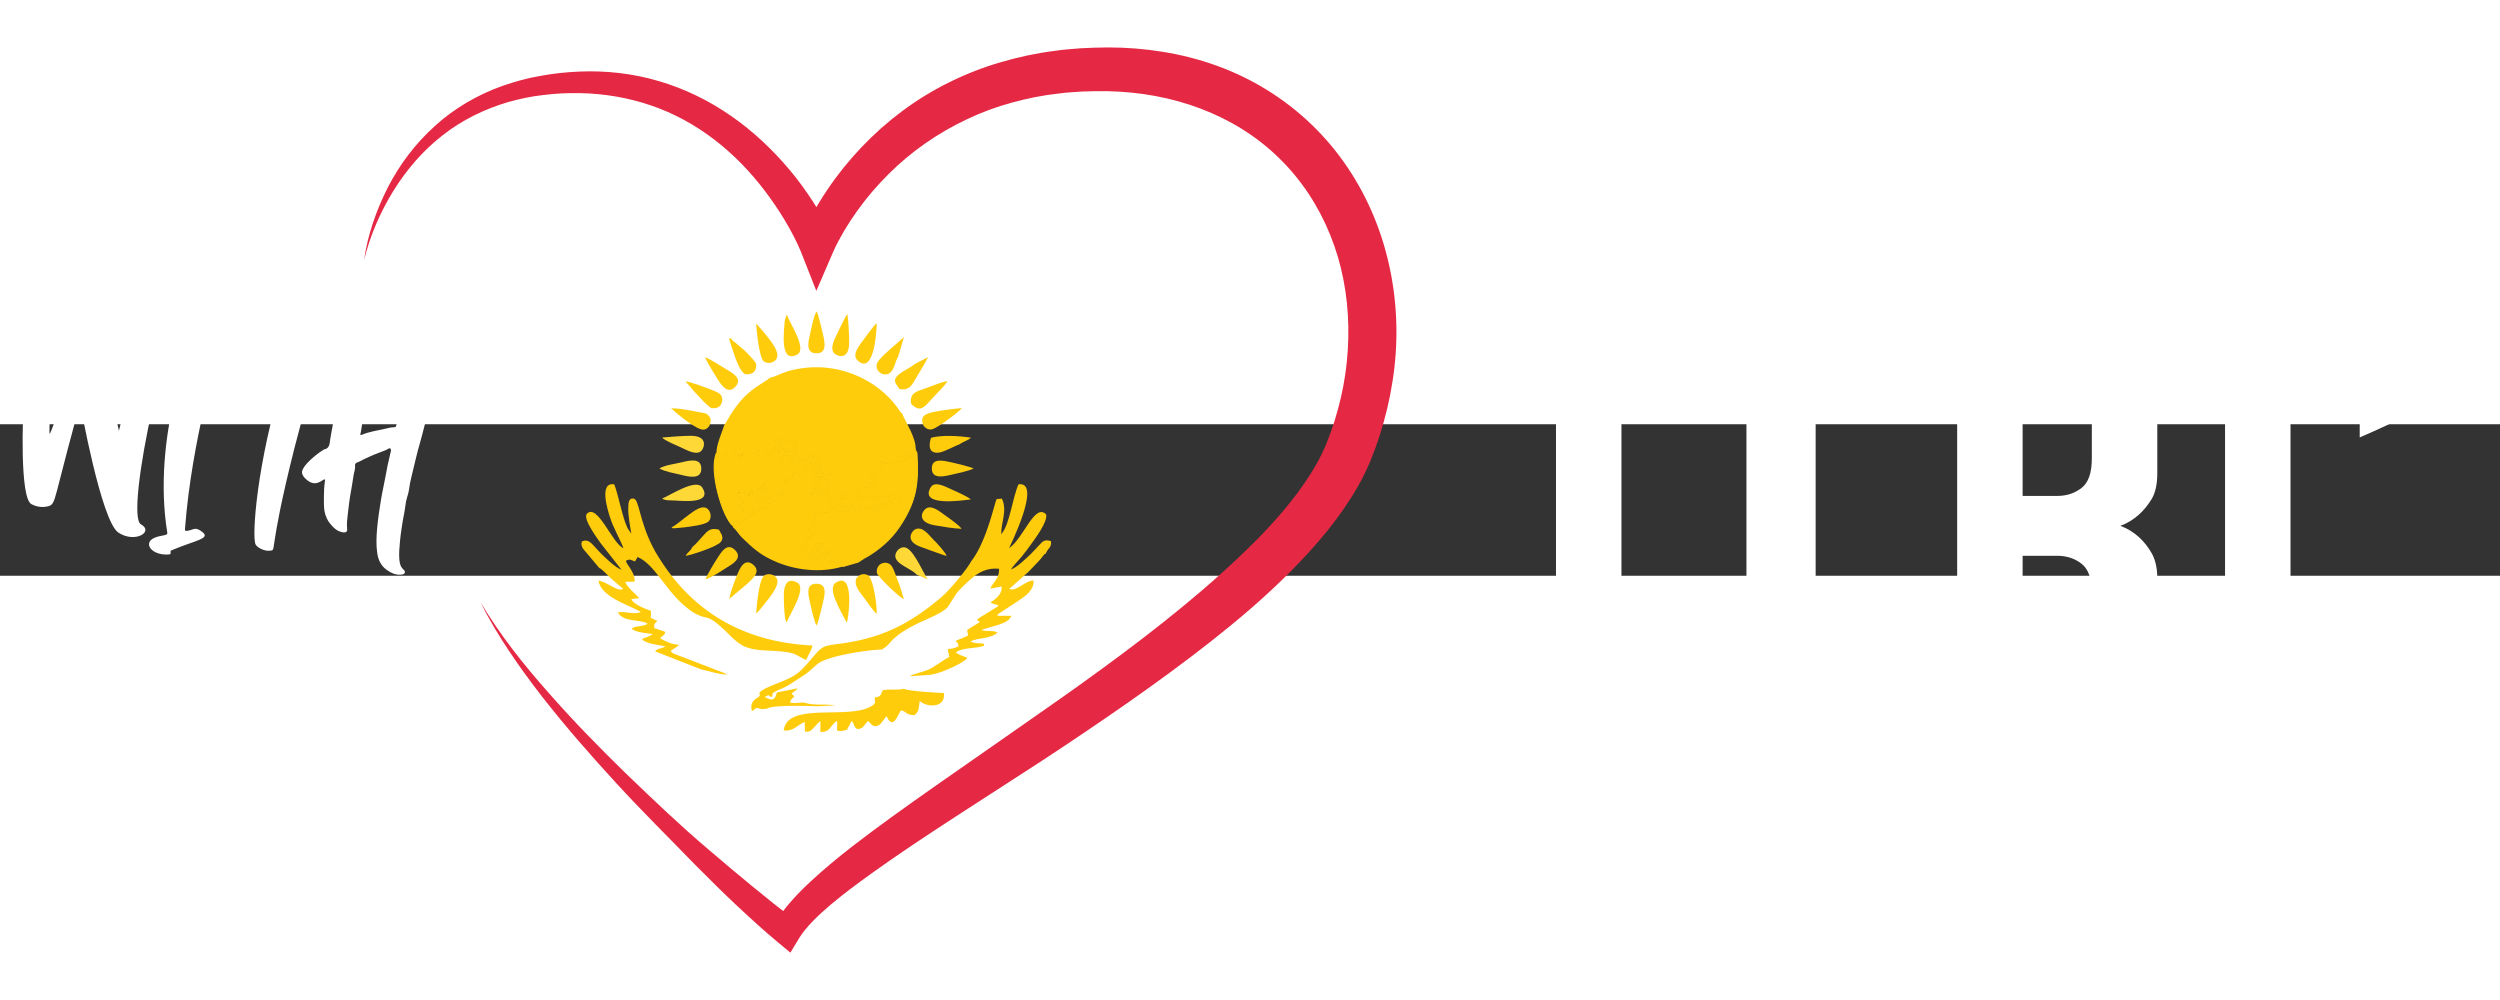 <?xml version="1.0" encoding="UTF-8"?>
<!DOCTYPE svg PUBLIC "-//W3C//DTD SVG 1.1//EN" "http://www.w3.org/Graphics/SVG/1.1/DTD/svg11.dtd">
<!-- Creator: CorelDRAW 2018 (64-Bit) -->
<svg xmlns="http://www.w3.org/2000/svg" xml:space="preserve" width="2000px" height="800px" version="1.1" style="shape-rendering:geometricPrecision; text-rendering:geometricPrecision; image-rendering:optimizeQuality; fill-rule:evenodd; clip-rule:evenodd"
viewBox="21000 20000 16500 1000"
 xmlns:xlink="http://www.w3.org/1999/xlink">
 <rect x="21000" y="20000" width="16500" height="1000" fill="#333333" stroke="none"/>
 <defs>
  <style type="text/css">
   <![CDATA[
    .str0 {stroke:#FECC0B;stroke-width:7.62;stroke-miterlimit:22.926}
    .fil4 {fill:#FDD837}
    .fil3 {fill:#FECC0B}
    .fil1 {fill:#FFF;fill-rule:nonzero}
    .fil0 {fill:#E52944;fill-rule:nonzero}
    .fil2 {fill:#FFF;fill-rule:nonzero}
   ]]>
  </style>
 </defs>
 <g id="Слой_x0020_1">
  <path class="fil0" d="M23402.85 18917.01c23.43,-166.4 79.91,-327.9 156.49,-479.39 77.44,-151.23 182.21,-290.33 310.73,-405.94 127.78,-116.59 281.23,-205.98 445.38,-264.51 82.27,-28.4 166.58,-52.25 252.41,-66.39 85.59,-16.3 171.81,-24.84 259.08,-28.47 174.24,-7.13 351.72,12.59 521.41,63.07 170,49.5 331.43,128.8 476.74,229.84 145.67,100.93 275.21,223.24 388.24,358.28 56.72,67.45 108.26,138.99 156.06,213.11 23.89,37.08 46.68,74.93 68.34,113.7 10.83,19.41 21.38,39.06 31.61,59.09 10.51,20.71 19.65,38.92 30.55,63.93l-214.81 1.87c13.44,-34.26 25.33,-59.38 38.88,-87.84 13.47,-27.31 27.37,-54.23 42.01,-80.61 29.07,-52.85 60.43,-104.07 94.09,-153.71 66.67,-99.8 142.49,-193.25 225.14,-280.56 165.45,-174.28 361.77,-321.98 579.05,-428.84 108.37,-53.83 221.44,-98.35 337.36,-131.97 115.71,-34.01 233.82,-60.22 352.89,-75.04 59.4,-9.56 119.13,-12.63 178.82,-18.13 59.76,-2.65 119.13,-5.47 179.25,-5.47 120.19,0.07 241.08,9.24 361.17,28.86 239.82,38.55 477.2,120.5 687.81,251.6 210.93,129.89 394.62,305.96 532.55,511.95 278.7,412.57 373.42,929.53 296.94,1409.27 -18.21,120.37 -46.64,238.84 -83.51,354.26 -18.27,57.93 -39.37,114.23 -62.01,170.93 -24.73,59.09 -52.36,116.06 -83.15,170.1 -123.69,216.08 -281.1,396.63 -445.92,563.21 -165.31,166.44 -342.08,316.52 -522.92,458.86 -180.9,142.35 -366.04,277.11 -553.01,407.99 -187.08,130.7 -375.85,257.7 -565.61,382.26l-570.23 368.88c-189.02,123.15 -377.09,247.01 -557.95,377.18 -90.24,65.08 -179.53,131.02 -262.51,201.24 -41.62,34.91 -81.49,71.03 -117.82,108.3 -36.16,37.13 -69.22,76.16 -92.01,113.83l-57.89 95.78 -79.94 -66.42c-100.15,-83.22 -190.43,-166.76 -282.47,-252.56 -91.16,-85.62 -179.49,-173.96 -267.44,-262.36 -173.6,-179.08 -351.22,-353.55 -519.43,-537.53 -168.52,-183.52 -333.02,-370.92 -486.59,-567.26 -76.44,-98.39 -150.49,-198.69 -219.32,-302.55 -69.04,-103.57 -133.91,-210.18 -188.45,-321.84 127.14,213.51 281.69,407.89 445.7,592.95 162.91,186.17 336.2,363.08 513.22,535.81 178.51,171.3 357.05,342.75 546.13,502.57 93.63,80.73 188.74,159.7 283.71,238.22 94.58,77.79 192.05,156.77 287.51,226.41l-137.86 29.32c32.88,-61.07 72.1,-110.17 112.43,-156.21 40.5,-45.82 82.76,-87.84 125.9,-127.84 86.29,-80.12 175.4,-153.82 266.07,-224.73 181.79,-140.76 367.52,-272.55 553.3,-403.12l556.93 -388.62c185.27,-128.94 369.95,-257.81 551.03,-390.49 361.88,-264.72 714.06,-543.13 1022.07,-853.19 152.19,-155.43 292.42,-321.73 392.4,-500.06 24.97,-44.45 46.28,-89.75 65.01,-135.12 18.95,-48.54 37.36,-98.35 52.71,-148.52 31.29,-100.33 55.14,-202.84 70.03,-306.42 29.77,-206.97 27.09,-417.97 -12.25,-621.28 -39.37,-203.2 -117.4,-397.86 -230.68,-568.53 -112.89,-170.96 -262.43,-316.27 -436.14,-424.99 -173.88,-108.59 -370.62,-181.97 -576.58,-219.85 -103.01,-19.02 -208.31,-29.32 -314.43,-31.51 -53.02,-1.09 -106.82,0.67 -160.09,1.87 -53.06,4.17 -106.61,5.65 -159.14,13.3 -105.83,11.08 -209.83,32.46 -311.64,60.33 -102.02,27.44 -201.12,64.48 -296.23,109.68 -190.36,89.85 -366.43,211.24 -516.82,361.24 -75.17,74.82 -145.02,155.65 -206.69,242.32 -31.18,43.11 -60.32,87.67 -87.21,133.18 -13.47,22.72 -26.24,45.75 -38.48,68.82 -11.61,22.23 -24.28,48.16 -32.14,66.29l-112.86 260.84 -101.95 -258.97c-5.36,-13.62 -14.14,-33.27 -22.12,-50.16 -8.25,-17.54 -16.97,-35.11 -25.96,-52.6 -18.06,-34.96 -37.4,-69.57 -57.79,-103.61 -40.57,-68.23 -85.83,-133.81 -133.77,-197.17 -96.38,-126.33 -207.72,-241.34 -333.48,-337.19 -125.59,-95.92 -265.5,-172.82 -415.33,-223.91 -149.68,-51.22 -308.32,-78.38 -469.01,-81.42 -80.19,-1.34 -161.58,2.01 -241.41,12.49 -80.26,8.36 -158.96,25.86 -236.43,47.49 -154.02,45.79 -301.2,117.72 -429.05,218.29 -128.55,99.52 -237.35,225.61 -324.45,366.05 -86.89,140.61 -154.55,295.17 -194.17,458.04z"/>
  <path class="fil1" d="M22462.01 18623.41c-42.22,-49.25 -135.91,-75.55 -198.87,-20.74 -148.51,129.62 -476.26,1424.72 -478.12,1440.27 -1.85,-3.7 -48.51,-214.06 -63.32,-282.57 -10.74,-50.37 -22.97,-155.55 -62.59,-209.99 -30,-40.36 -63.7,-40.73 -111.1,-24.44 -24.08,8.52 -65.19,112.96 -93.7,194.8 -69.63,200.36 -115.18,326.64 -126.66,344.05 -5.18,-8.15 4.44,-272.94 39.26,-451.45 22.59,-115.92 77.4,-198.13 38.51,-217.39 -62.59,-31.48 -156.28,38.89 -178.5,77.4 -56.29,96.29 -65.55,303.31 -67.41,326.64 -11.48,152.96 -28.88,686.25 47.41,726.99 34.81,18.52 71.48,24.07 109.99,14.44 27.78,-6.66 37.04,-17.03 59.63,-104.43 7.03,-28.15 130.36,-510.34 153.32,-570.7 1.48,9.25 138.51,775.12 251.83,849.19 109.62,71.85 237.02,-6.29 148.14,-55.18 -107.4,-58.51 169.62,-1401.38 455.89,-1911.71 62.22,-110.36 97.77,-99.99 76.29,-125.18l0 0zm63.34 685.88c-105.92,-13.7 -76.67,12.96 -174.44,-19.26 -17.03,-5.92 -27.77,-1.48 -36.29,13.33 -14.44,25.19 -185.91,25.56 -139.99,98.89 14.81,23.7 37.04,39.99 61.11,52.58 37.77,19.63 -235.91,615.14 -131.47,1262.51 2.96,19.99 -42.22,12.59 -87.41,33.33 -74.06,34.07 -17.03,116.65 96.29,108.88 26.3,-1.85 1.86,-20 18.89,-27.41 158.51,-67.4 262.2,-76.29 201.84,-122.21 -16.67,-12.22 -34.81,-24.81 -56.66,-17.78 -61.85,21.11 -57.41,10.74 -55.93,-8.15 46.67,-598.1 216.28,-1107.69 222.21,-1248.79 0.37,-11.11 7.78,-17.04 18.15,-19.63 48.88,-11.85 94.06,-28.15 124.8,-14.82 8.15,3.71 17.78,1.12 23.33,-7.03 18.15,-25.56 -34.07,-77.77 -84.43,-84.44l0 0zm161.83 1484.71c12.59,22.59 61.48,44.44 90.74,40.73 54.07,-6.66 -15.56,41.85 164.43,-673.65 36.66,-146.66 180.36,-667.36 193.32,-671.8 177.39,-62.59 309.24,-116.29 502.92,-100 21.86,1.86 29.63,18.52 40.37,31.48 21.11,24.82 57.41,18.89 40,-19.25 -92.96,-205.55 -529.96,-97.41 -594.4,-77.41 -30,9.26 -67.03,-52.21 -111.1,14.82 -33.34,50.73 -420.71,146.65 -582.93,376.27 -28.88,41.1 6.67,78.14 54.45,100.73 23.7,11.11 34.07,8.89 53.32,-8.89 91.85,-84.07 331.83,-206.65 353.31,-212.21 21.48,-5.18 2.59,17.04 -20.74,91.85 -175.17,563.29 -210.72,1058.07 -183.69,1107.33l0 0zm708.47 -825.13c6.66,-30.37 17.4,-59.62 24.07,-89.99 6.67,-29.63 15.55,-58.89 23.7,-88.14 7.41,-25.19 5.56,-52.59 13.33,-77.41 10.74,-34.81 10,-69.99 8.89,-105.17 -0.37,-19.63 -5.18,-38.15 -16.66,-54.07 -23.7,-32.22 -54.07,-56.3 -91.48,-70.37 -42.59,-16.29 -60.73,-8.15 -72.58,36.3 -11.86,43.7 -20.37,87.77 -32.59,131.47 -9.63,35.92 -11.86,74.07 -18.15,111.1 -7.78,45.92 -8.52,92.59 -18.52,138.14 -9.26,42.22 -15.92,85.55 -23.7,128.14 -4.44,24.81 -9.63,49.25 -12.96,73.7 -4.08,27.77 -3.71,57.4 -40.37,63.69 -1.48,0.37 -2.96,1.86 -4.07,2.6 -39.63,24.81 -75.18,54.07 -107.03,87.77 -11.85,12.59 -22.22,26.66 -30,42.59 -9.26,19.26 -2.96,39.25 18.52,59.99 37.77,36.3 70.36,39.63 111.84,11.48 4.81,-3.33 9.63,-7.4 17.78,-6.29 -2.23,21.48 -5.93,42.96 -6.67,64.81 -1.48,32.59 -1.48,65.55 -1.11,98.14 0.37,32.22 4.44,63.7 18.89,93.7 11.11,23.7 27.03,42.59 44.81,60.36 17.77,17.41 39.25,29.63 64.81,32.59 17.03,1.85 26.66,-5.92 24.81,-22.22 -3.7,-31.85 0,-62.59 3.7,-94.44 6.3,-55.18 12.6,-110.36 23.34,-165.17 6.29,-31.48 9.63,-63.33 15.18,-94.81 3.33,-21.48 12.59,-41.85 9.63,-64.44 -1.11,-9.63 4.44,-17.4 15.18,-21.11 14.45,-4.81 27.41,-12.96 41.11,-19.62 48.15,-23.34 97.77,-43.71 148.14,-61.85 10,-3.71 21.48,-17.04 29.26,-9.26 7.4,7.04 1.48,22.59 -1.12,34.07 -12.59,49.26 -22.59,99.62 -31.47,149.99 -8.89,50.37 -21.11,99.99 -29.26,150.36 -10.37,65.18 -20.74,130.36 -26.3,195.91 -4.44,51.85 -6.66,104.44 0.74,156.66 6.3,46.29 24.08,85.18 62.22,112.58 30.37,21.85 63.7,37.41 102.59,31.11 19.63,-2.96 24.44,-19.26 9.63,-31.85 -20.74,-18.15 -25.93,-41.11 -28.15,-67.03 -3.33,-40 0.37,-79.63 4.07,-119.25 2.23,-27.04 5.93,-54.07 10,-81.11 5.19,-35.55 10.74,-71.1 18.15,-106.29 7.04,-34.44 8.15,-69.99 18.89,-104.06 4.44,-14.45 9.26,-29.26 11.48,-44.07 4.44,-34.45 11.11,-68.15 19.63,-101.48 18.14,-72.96 34.07,-146.28 55.18,-218.5 15.55,-52.59 27.03,-106.29 42.59,-158.88 10.74,-36.29 20,-73.33 31.11,-109.99 9.63,-32.22 19.62,-64.44 29.99,-96.66 8.15,-26.29 17.41,-52.22 24.82,-79.25 9.63,-35.19 23.7,-68.89 34.44,-103.7 7.04,-22.22 16.66,-43.7 23.7,-66.29 11.48,-35.55 23.33,-71.48 33.7,-107.4 10,-34.44 24.07,-68.14 32.22,-102.96 4.82,-21.1 10.74,-42.96 3.34,-66.29 -14.45,-44.44 -95.18,-79.25 -137.4,-70.73 -12.59,2.59 -23.7,10.74 -28.15,21.11 -11.11,26.29 -25.92,50.73 -36.29,77.03 -13.33,34.44 -26.3,68.88 -39.63,103.32 -7.04,18.89 -16.66,37.04 -20.74,56.3 -7.78,34.44 -20.74,67.03 -28.88,101.1 -9.63,41.48 -22.6,81.85 -33.71,122.95 -15.55,55.56 -29.25,111.85 -42.96,167.77 -15.55,63.7 -31.1,127.03 -43.7,191.47 -1.48,8.89 -2.22,22.59 -14.81,22.59 -22.22,0 -43.33,6.29 -64.44,11.11 -49.63,11.11 -99.99,18.15 -147.4,37.77 -3.7,1.86 -8.14,3.34 -13.33,0.74 8.15,-32.96 10.74,-67.03 18.15,-100.36l0 0z"/>
  <path class="fil2" d="M31528.73 18558.89c65.84,0 111.11,19.55 135.79,58.63 24.69,39.1 37.04,75.1 37.04,108.02l0 4055.13 -308.62 0c-49.37,0 -81.26,-10.29 -95.66,-30.86 -14.4,-20.58 -23.66,-41.15 -27.78,-61.72l0 -4129.2 259.23 0z"/>
  <path class="fil2" d="M34806.06 19207.79c0,-82.29 -22.63,-138.87 -67.89,-169.73 -45.27,-30.86 -98.76,-46.3 -160.48,-46.3l-228.37 0 0 1481.33 228.37 0c61.72,0 115.21,-17.48 160.48,-52.46 45.26,-34.97 67.89,-99.79 67.89,-194.42l0 -1018.42zm0 1907.21c0,-94.64 -22.63,-159.44 -67.89,-194.42 -45.27,-34.98 -98.76,-52.47 -160.48,-52.47l-228.37 0 0 1481.33 228.37 0c61.72,0 115.21,-15.43 160.48,-46.29 45.26,-30.86 67.89,-87.44 67.89,-169.74l0 -1018.41zm188.25 -444.4c45.26,16.46 85.38,41.15 122.42,74.07 31.89,28.8 60.69,64.81 85.38,108.02 23.66,43.2 36.01,97.72 36.01,163.55l0 1234.44c0,148.14 -52.47,273.64 -156.37,376.51 -104.93,102.87 -230.43,154.3 -378.56,154.3l-785.93 0 0 -2098.55 0 -12.34 0 -6.17 0 -6.17 0 -2098.55 785.93 0c74.06,0 144.02,13.38 209.85,40.13 64.81,26.74 121.39,63.78 168.71,111.09 46.3,47.32 84.36,102.88 113.16,166.65 28.8,63.78 43.21,132.7 43.21,206.77l0 1240.61c0,69.95 -12.35,125.5 -36.01,166.65 -24.69,41.15 -53.49,76.12 -85.38,104.93 -37.04,32.92 -77.16,57.6 -122.42,74.06z"/>
  <path class="fil2" d="M37006.16 22278.12c0,144.02 -50.41,267.46 -151.23,370.33 -100.81,102.87 -223.22,158.42 -367.24,166.65l-271.58 0c-148.13,0 -273.63,-52.46 -376.5,-157.39 -102.87,-104.93 -154.31,-231.45 -154.31,-379.59l0 -1598.6 0 -6.17 0 -1598.59c0,-148.14 51.44,-274.67 154.31,-379.6 102.87,-104.93 228.37,-157.39 376.5,-157.39l271.58 0c144.02,8.23 266.43,63.78 367.24,166.65 100.82,102.87 151.23,226.31 151.23,370.34l0 635.73c0,69.95 -12.35,122.41 -37.04,157.39 -24.69,34.97 -51.43,60.69 -80.24,77.15 -20.57,8.23 -63.77,27.78 -129.61,58.64 -65.84,30.86 -127.56,58.63 -185.17,83.33l0 -944.36c0,-61.72 -22.63,-112.12 -67.89,-151.21 -45.26,-39.1 -98.76,-58.64 -160.48,-58.64 -65.83,0 -120.36,19.54 -163.56,58.64 -43.21,39.09 -64.81,89.49 -64.81,151.21l0 1530.71 0 6.17 0 1530.71c0,61.72 21.6,115.21 64.81,160.47 43.2,45.26 97.73,67.9 163.56,67.9 61.72,0 115.22,-22.64 160.48,-67.9 45.26,-45.26 67.89,-98.75 67.89,-160.47l0 -567.84c0,-69.96 12.35,-122.42 37.04,-157.39 24.68,-34.98 51.43,-60.7 80.23,-77.16 20.57,-8.23 64.81,-27.77 132.7,-58.63 67.9,-30.86 128.59,-58.64 182.09,-83.33l0 1012.24z"/>
  <path class="fil2" d="M33798.01 18556.53c-24.68,54.53 -52.46,116.25 -83.32,185.17 -30.87,68.93 -50.41,111.11 -58.64,127.56 -12.35,29.83 -36,56.58 -70.98,81.27 -34.98,25.72 -87.44,38.06 -157.39,38.06l-339.47 0c-32.92,0 -58.63,10.29 -77.15,30.86 -18.52,20.57 -27.78,45.27 -27.78,74.07l0 3684.8 -333.3 0c-49.37,0 -81.26,-11.32 -95.66,-33.95 -14.41,-22.63 -23.67,-42.17 -27.78,-58.63l0 -3697.15 -604.87 0 0 -300.38c0,-38.06 12.34,-68.92 37.03,-93.61 24.69,-25.72 55.55,-38.07 92.58,-38.07l1746.73 0z"/>
  <path class="fil3" d="M26079.98 19693.61c-21.34,22.75 -107.85,61.6 -174.61,133.12 -75.82,81.24 -111.11,163.14 -124.57,177.17 -15.11,49.37 -53.99,131.38 -52.26,188.84 1.98,32.2 9.23,15.08 39.37,28.57 15.22,-21.83 23.86,-42.37 73.49,-33.33 0.01,0 17.4,4.98 18.56,5.53 5.99,2.8 10.17,5.98 15.28,10.73l14.45 16.09c1.11,-1.64 2.33,-6.44 2.7,-5.3 0.35,1.04 1.99,-3.9 2.42,-4.95 10.33,-24.78 4.23,-11.35 4.48,-12.01 0.55,-1.47 5.07,-12.65 7.73,-16.47l21.77 5.74c0.82,0.22 2.88,1.03 4.38,1.06l1.35 -24.76c16.02,-0.36 19.78,1.58 32.08,5.46l5.4 -14.03c5.52,-9.87 -11.92,-5.12 7.42,-7.7 6.49,21.33 -8.29,-21.17 -0.88,11.3 4.35,19.04 -9.53,0.97 7.29,15.47 35.25,-6.22 -19.75,-9.18 23.98,-10.04 -3.77,31.9 -12.58,55.02 36.23,52.2 5.57,-8.99 15.79,-19.46 4.84,-34.08 17.83,14.28 -1.27,14.43 24.68,28.36 0.95,-1.25 1.6,-5.34 1.82,-4.31l6.39 -14.81c27.85,-25.81 -27.74,14.24 7.31,-2.64 15.33,-7.38 14.79,-6.11 21.03,-27.79l1.91 -9.17c13.7,12.27 -0.92,2.94 17.59,11.85 0.03,0.12 27.8,5.99 -10.84,25.73l28.03 -1.74c-8.41,7.76 -3.53,-4.7 -4.12,19.51l1.38 29.24c8.67,7.49 16.2,6.5 29.01,8.81l-10.52 -40.07c13.76,-3.83 34.62,-0.38 53.44,1.98l-4.12 32.39c0.37,9.59 5.02,7.05 5.41,29.47 1.51,-1.5 3.17,-6.43 3.72,-5.22 0.5,1.13 2.71,-3.83 3.34,-4.98l7.55 -27.48c0.02,-1.41 -0.07,-5.79 -0.12,-7.34l7.37 -45.8c-39.73,3.05 -17.44,1.58 -35.37,-0.01 -43.63,-3.85 -3.95,-0.82 -28.96,6.32 -10.06,-19.25 11.51,-4.87 -5.5,-21.88 -10.21,-10.21 -25.77,-12.2 -36.22,-18.19l36.57 -11.5c-24.77,-19.84 -20.69,-6.42 -35.69,-9.43 -18.34,-3.69 -20.03,-18.2 -20.15,-23.56 -0.24,-11.16 -1.39,-18.4 15.13,-14.5 21.19,4.99 14.4,12.83 27.94,32.24l57.68 -13.93 1.99 27.18c1.6,-1.57 4.04,-6.7 5.19,-4.99 4.69,6.96 3.53,-20.41 25.36,-8.69 -6.9,18.85 2.47,32.47 -1.69,51.07 -0.52,2.35 -1.06,3.61 -1.79,6.01l-9.2 21.35c8.07,-0.45 13.87,-2.4 21.33,1.1l11.35 24.6c0.41,6.16 -0.38,6.29 -4.59,19.52 24.93,-4.78 28.67,-6.48 46.41,4.76l11 6.77c4.64,-29.61 10.9,-24.68 23.58,-46.84l31.7 -5.02c-7.96,-1.7 -15.46,8.61 -13.22,19.58l38.46 -18.99c5.19,28.82 11.01,18.65 0,56.72l-11.78 -21.05c-10.72,-7.74 10.35,-6.59 -13.95,-4.54 -22.48,1.89 -8.77,8.26 -24.86,21.16 -26.24,21.05 -15.95,-3.32 -32.61,24.48 29.74,9.93 12.07,-0.07 21.25,1.11 -3.32,4.03 -5.61,7.15 -9.85,11.02 -0.85,0.78 -2.47,1.99 -3.41,2.83l-11.11 9.53c-7.96,8.62 -14.95,20.5 -16.23,37l-20.95 -9.05c-18.3,-7.21 -27.91,-12.24 -49.21,-11.33l-1.35 27.84c-1.02,13.66 -9.44,9.6 -16.73,12.23 -1.48,0.53 -6.11,2.84 -7.59,3.55l-6.92 4.33c-0.79,0.36 -2.49,1.33 -3.26,1.6l-20.05 0.26c-0.55,-0.03 -2.48,-0.55 -3.57,-0.06l29.59 30.55c-0.3,1.18 -1.34,3.83 -1.6,5.21 -0.23,1.19 -0.82,3.4 -0.96,4.6 -2.53,23.66 -7.42,2 2.95,13.24 -26.04,7.66 -28.89,5.08 -50.18,20.17l-18.89 14.54c32.23,15.75 15.84,4.1 35.61,0.07 -0.75,0.44 -14.24,-20.34 -2.22,7.91 6.12,14.38 -8.96,3.25 10.73,10.61 -36.11,11.16 -6.8,12.77 -31.27,19.19l-33.24 12.6c-4.94,-3.87 -7.23,-5.68 -10.99,-8.57l-12.56 -9.33c-0.62,-0.42 -2.19,-1.32 -2.8,-1.74 -6.63,-4.55 2.11,9.67 -14.15,-11.84 -8.57,-11.35 -5.72,-6.38 -11.03,-21.48l-9.33 -75.32c-20.71,10.13 8.79,-17.4 -5.71,5.91 -11.12,17.89 8.36,4.42 -14.81,27.3 -13.38,13.22 -20.91,7.4 -40.36,16.89 43.43,12.41 60.45,-23.21 48.68,7.91 -2.97,7.86 -30.04,8.84 -36.89,12.5l-0.67 32.55c11.91,3.42 73.8,37.5 82.72,46.79 -14.93,29.88 -38.88,15.5 -60.89,31.4l-7.49 6.01c-6.26,4.76 3.01,2.94 -15.83,11.76 2.56,-23.12 6.41,-31.19 20.63,-42.76 -1.23,-1.16 -3.21,-4.5 -3.74,-3.38l-20.26 -25.77c-7.74,-10.64 -14.23,-20.36 -30.34,-16.82l-5.15 -22.14c15.81,-18.23 -14.38,-2.48 26.27,-16.56 -28.34,-12.88 -13.91,3.84 -19.49,-20.12 -6.36,5.46 -5.01,4.16 -17.37,6.12l5.13 16.28c-0.97,1.04 -5.57,6.11 -6.78,7.36 -11.55,11.96 3.89,2.16 -13.03,11.88 -12.2,-12.57 -21.34,-34.02 -39.74,-44.1l-2.45 27.13c-14.49,-10.51 25.24,-4.74 -9.89,-3.79 -20.18,0.55 -1.86,-1.48 -13.4,3.2 3.38,20.37 1.53,9.16 9.31,22.31l20.75 23.48c5.35,4.93 20.58,0.6 4.58,16.79 -14.37,14.54 -16.8,11.48 -40.53,24.5 17.85,-1.18 8.9,-1.48 22.97,3.89l12.36 6.22c1.65,0.79 11.89,5.36 11.91,5.37l-3.89 16.53c-11.71,5 15.45,-6.38 -14.36,-1.15 -0.69,0.12 -2.99,0.43 -4.22,1.23 5.46,8.8 6.53,8.56 4.89,12.85 24.12,8.77 48.8,-4.57 74.31,-6.92l-4.34 -34.27c39.67,6.68 -7.25,21.13 39.46,29.18 -1.63,1.42 -4.43,0.63 -5.5,3.45 -9.35,24.79 1.14,-0.9 -15.41,9.54l-89.52 57.04c-13.61,16.6 -1.84,4.02 -2.15,4.86l0 4.64c-19.36,-5.73 -23.41,-8.34 -35.29,-25.8 -7.22,10.18 -3.07,-1.47 -10.56,19.6 -4.28,12.06 -2.84,6.8 -5.35,23.85l0.2 10.92c14.95,6.28 38.6,46.48 57.2,64.21 72.87,69.44 119.12,115.96 229.11,162.19 125.08,52.58 288.02,74.66 435.75,30.03l19.95 -18.95 -31.5 -17.96c-6.39,15.74 -1.67,2 -3.92,16.36 -3.16,20.15 4.41,-4.49 -1.82,14.33 -23.97,-7.65 -13.43,-9.1 -7.92,-28.04 -16.39,3.4 -18.05,13.86 -27,6.12l-16.36 -20.71 -6.41 26.47c-8.72,-29.1 -32.26,-16.32 -33.96,-16.07 0.42,-0.66 1.01,-2.64 0.94,-2.18l-9.48 -27.76c25.17,-1.01 28.82,-4.63 45.85,-19.42l7.09 -6.75c0.79,-0.75 2.41,-2.3 3.54,-3.52 -33.27,-9.08 -6.12,-14.2 -40.36,-4.5 22.43,0.67 11.67,-1.3 22.43,12.81 -27.19,-3.13 -10.34,-5.81 -21.87,0.95 -0.7,0.41 -1.99,1.8 -2.63,2.32l-5.12 6.13c-0.96,1.09 -3.96,5.91 -5.78,7.04 -12.26,-3.28 -8.11,-8.25 -15.9,-27.64l-21.66 35.81c-8.57,-15.59 3.45,-25.54 -10.16,-53.35 -0.65,-1.34 -1.72,-2.91 -2.38,-4.24 -3.58,-7.23 -5.17,-11.43 -7.71,-17.54 16.36,3.6 32.77,3.58 44.81,13.36l-7.11 -25.32 -40.15 2.25c-2.33,18.99 -2.8,9.72 -0.31,27.43l8.16 26.43c-1.73,1.33 -4.34,0.98 -5.32,3.79l-21.57 12.73c-20.1,-23.72 15.96,-9.58 -18.95,-22.81 1.14,17.64 1.14,28.63 10.87,38.85 37.89,-17.65 30.05,-3.4 49.13,5.56 -25.46,12.29 -22.35,-0.01 -35.83,22.13 31.17,-19.29 -5.13,-20.44 -5.86,-20.74 -24.67,13.93 -7.87,4.16 -13.77,16.03 -0.17,0.35 -0.71,2.11 -0.82,2.38 -0.12,0.27 -0.2,1.71 -0.72,2.34 -6.19,-4.44 -5.89,-3.57 -17.49,-4.38 8.28,-12.6 9.06,-32.6 2.47,-48.54 -10.95,-26.46 -12.12,0.65 -43.81,-18.26 -0.65,-21.2 7.64,-47.34 24.6,-60.03 11.45,-8.59 -15.61,-7.03 26.79,-11.22 -1.44,-1.62 -3.89,-5.95 -4.52,-4.65l-11.07 -19.44c17.29,10.73 21.86,6.13 40.06,0.46 -6.37,-14.33 -17.41,-11.03 -20.31,-16.97l-13.13 -13.03c4.01,-29.69 17.95,-13.31 34.31,-33.92 8.02,-10.1 1.46,3.3 4.01,-7.62 4.98,-21.34 6.71,2.14 -2.85,-9.04 -14.8,-17.31 -2.15,4.29 -11.59,-2.45 15.96,-6.79 5.2,4.98 14.31,-20.32 0.65,-1.8 1.12,-3.52 1.62,-5.42 10.7,-40.56 5.97,-17.18 -9.76,-39.86 52.39,-2.55 -8.04,-15.61 44.07,-7.22l55.4 3.64c11.6,-19.73 4.6,-18.59 21.49,-40.56 12.88,10.44 24.98,7.89 31.49,22.84l0.56 19.25c49.99,2.01 -2.98,-9.83 46.75,-17.06 6.72,-0.98 55.02,21.14 34.15,-17.6 -9.15,-16.98 -22.25,-14.68 -42.44,-4.38 -5.92,-27.32 -38.08,-13.91 -51.13,-18.59 -1.44,-0.51 -3,-1.5 -4.46,-2.07l-25.09 -8.68c7.71,-21.26 4.72,2.8 17.02,-22.4 -40.83,-7.68 -29.78,-11.9 -28.55,-33.56l-1 -11.57c-6.05,-15.32 -13.68,-15.85 -22.81,-23.4 -5.33,7.95 -7.44,20.07 -0.51,30.49 -27.49,-6.08 -30.48,-7.08 -50.12,-16.24l0 23.36c-19.53,-4.99 -22.48,-2.74 -48.91,-3.45 10.87,-10.97 13.02,-12.08 33.56,-14.77 -1.5,-1.29 -4,-5.16 -4.51,-3.86 -0.46,1.19 -3.35,-2.97 -3.86,-3.8 -8.92,-14.47 -12.28,5.62 8.55,-23.16 20.26,24.09 0.85,14.39 21.09,18.26 15.4,2.95 13.42,-2.6 35.15,-6.42 -1.26,-1.3 -2.83,-5.36 -3.43,-4.22l-21.83 -20.65c-15.53,-9.64 -14.54,-2.22 -29.75,-14.88 3.21,-2.48 10.14,-6.26 18.53,-11.48 1.18,-0.73 2.99,-1.47 4.19,-2.29 12.01,-8.23 14,-1.61 21.08,-24.69 -13.85,-7.59 -26.06,-0.14 -45.25,1.17 14.41,-38.91 9.97,11.34 12.73,-39.64l-16.35 -8.63c-0.14,-0.26 -0.56,-1.7 -0.64,-2.03 -0.1,-0.4 -0.37,-2.13 -0.41,-2.61 -0.1,-1.16 -0.17,-5.44 0.03,-6.91 1.81,-13.41 8.63,-22.48 7.21,-40.33l50.67 35.58c-1.33,0.48 -3.53,-0.61 -4.14,0.85l-34.56 -1.04 11.38 17.89c4.3,8.58 -0.72,-2.04 3.7,9.59l3.16 8.59c0.36,0.99 0.85,3.43 1.84,4.85 2.29,-2.93 15.11,5.46 9.06,-23.71 2.75,14.09 8.02,23.11 16.57,34.78 20.8,0.97 53.25,-9.48 63.45,-18.67 -11.85,24.29 -34.22,24.35 -55.36,26.38 -1.53,0.15 -17.26,2.48 -17.55,2.53l53.5 27 -21.88 16.6c-0.89,0.59 -2.95,1.58 -4.24,2.63 20.71,13 18.86,2.97 37.08,15.62l12.6 16.49c0.33,0.77 0.82,2.72 1.06,3.45 0.23,0.68 0.65,2.65 0.81,3.24l1.04 5.96c19.38,2.49 15,2.89 29.39,1.61 20.94,-1.86 49.64,-2.92 57.53,28.22l-17.38 -9.18c-0.98,-0.82 -2.82,-2.83 -3.62,-3.56 -0.85,-0.76 -2.28,-2.74 -3.65,-3.85 -1.71,36.26 -3.88,5.09 -10.89,18.22l-9.43 31.23c18.26,-6.2 13.74,-8.39 22.14,-20.44l16.19 6.44c0.5,0.42 1.67,1.83 2.15,2.31l37.37 38.86c-3.76,20.5 2.62,-5.69 -4.99,11.19l-8.32 18.92c16.67,-3.75 28.5,-8.42 45.08,-1.88 17.75,7.01 12.14,23.14 17.82,14.93 38.03,10.77 9.22,1 20.49,-9.56 -15.6,-10.42 -5.42,-5.49 -25.96,-14.37 13.45,-7.21 5.72,0.58 15.55,-13.63l-4.7 24.37 69.38 -13.63c12.07,-6.34 13.55,-5.61 27.64,-9.68 -8.96,20.38 -7.27,4.09 -22.68,25.3 17.33,6.07 10.2,7.32 23.34,2.13l12.95 -11.03c22.09,-21.47 6.9,-23.47 46.74,-29.44l-14.34 21.95c-5.51,8.69 -6.18,1.56 -8.69,15.64 12.66,-14.71 21.97,-15.76 30.62,-30.12 18.6,10.25 -8.85,15.25 12.79,-28.7l32.95 22.33c17.33,11.4 4.23,-0.89 6.28,7.79l-0.49 7.23c-0.02,0.28 -0.69,1.79 -0.28,2.54 23.29,-14.32 52.85,-14.93 57.25,-44.34 -10.28,-0.56 1.31,0.46 -19.36,5.6 0.54,-1.51 4.74,-14.34 4.74,-15.07l-0.93 -8.95c-9.26,-27.24 -36.53,-7.29 -38.54,-6.57l-55.56 4.85c-17.1,13.11 -15.35,-1.54 -42.8,8.55 -23.55,8.66 -21.26,-8.34 -44.77,-5.61 -12.8,1.49 -6.86,-3.85 -15.14,11.27 -17.49,-16.36 -1.2,-2.14 -11.54,-25.06 -22.49,15.95 -27.59,13.93 -57.68,15.68 -0.8,1.05 -1.7,1.74 -1.94,3.44l-11.03 14.43c-10.64,7.45 -0.05,7.16 -3.84,0.68l2.95 -6.39c0.02,-0.45 0.08,-2.36 0.06,-2.87 -0.44,-9.49 -5.19,-25.89 -14.64,-27.43 13.24,-7.66 -1.06,-3.03 19.45,1.78 -3.52,-43.75 2.76,-28.09 21.58,-46.17l4.55 -5.27c0.36,-0.42 1.35,-1.99 2.09,-2.95 14.22,12.03 -23.16,7.85 13.09,5.26 20.38,-1.45 9.31,1.45 21.05,-8.48 0.13,0.86 -0.1,1.48 -0.06,2.61l4.37 16.93 39.18 -13.59c-27.39,-15.63 -23.6,-5.89 -38.93,-37.29 29.25,31.19 31.03,10.75 51.56,0.83l-18.78 -23.08c-6.34,-7.48 -10.05,-11.83 -16.37,-19.86 28.96,-2.73 -10.25,9.47 15.38,3.27 19.95,-4.82 1.49,6.42 12.17,-15.85 10.82,-22.56 2.66,-25.08 29.96,-26.1 1.81,-0.07 13.88,1.73 20.09,1.25l1.89 -32.55c-22.19,-14 -8.89,2.15 -24.96,-17.87 22.09,-9.64 19.78,5.83 38.41,10.8l42.71 -1.49c1.61,-0.33 5.51,-1.74 7.06,-2.05 0.87,-0.17 2.62,-0.71 3.52,-0.85 0.96,-0.14 2.77,-0.46 3.79,-0.56l76.12 -13.27c10.4,-7.68 2.29,1.48 10.72,-11.23 -7.46,-16.28 -0.16,-4.5 -10.48,-12.82 -0.2,-0.16 -12.47,-5.9 -13.59,-6.41 23.2,-8.9 10.76,-13.79 45.1,-19.27 -5.36,-6.53 13.07,-32.21 -26.04,-14.22 16.1,-9.09 8.84,-12.19 14.38,-24.98 7.71,-17.84 -20.86,2.93 6.31,-9.98l-13.87 68.4c-0.97,1.74 -2.44,4.01 -3.54,6.07 76.91,-2.17 0.66,-24.09 66.54,-7.31l-4.24 -32.93c5.25,-84.86 -64.14,-180.63 -90.48,-247.38 -13.04,-5.83 -22.82,-27.43 -34.08,-42.5 -132.46,-177.23 -365.97,-281.43 -597.68,-257.59 -150.39,15.47 -187.05,57.32 -241.2,66.75z"/>
  <path class="fil3" d="M27411.69 20901.5c-28.14,55.39 -148.34,197.77 -198.41,239.77 -217.44,182.46 -401.23,277.18 -706.3,311.95 -94.69,10.79 -96.5,34.43 -174.08,121.52 -49.81,55.91 -79.62,86.83 -167.6,120.86 -255.37,98.81 -93.14,72.29 -178.88,116.68 -21.54,20.99 -34.95,35.19 -23.56,80.97 34.75,-19.39 17.08,-25.74 52.58,-15.81 22.94,6.41 17.47,-0.15 44.33,0.79 32.68,-27.41 271.91,-19.29 336.27,-17.02l115.95 -5.81c-49.13,-8.9 -102.09,-2.08 -154.45,-7.25 -26.19,-2.59 -45.13,-13.11 -68.83,-11.58 -36.94,2.38 -36.64,5.77 -74.73,0.71 6.25,-22.95 14.24,-28.62 28.3,-39.03 -7.34,-18.93 -10.45,-4.92 -16.78,-22.66 20.46,-14.15 24.1,-15.62 39.8,-32.98l-138.03 27.43c-7.69,31.71 -19.41,62.79 -66.04,36.79 -11.7,-6.53 -3.58,-0.43 -13.02,-9.27 41.84,-16.53 16.41,-5.62 43.24,2.89 21.88,-30.93 -13.61,-13.1 26.62,-36.57 39.3,-22.92 33.89,-7.17 125.31,-67.01 93.45,-61.17 63.63,-36.03 149.89,-112.95 67.27,-60 374.43,-99.22 428.13,-96.78 12.47,-12.8 14.71,-8.22 29.97,-21.97 27.64,-24.9 27.7,-37 78.22,-75.71 34.11,-26.13 87.27,-55.83 133.59,-78.12 44.13,-21.23 178.59,-72.89 198.54,-114.81l43.89 -68.66c16.14,-29.85 87.18,-94.56 116.06,-118.06 41.71,-33.94 97.36,-64.11 171.78,-55.99 4.12,65.06 -39.71,88 -57.61,131.2l74.61 -14.06c7.28,51.04 -46.33,88.05 -73.14,104.78 12.76,9.43 34.94,14.24 53.17,18.32 -8.09,11.54 -0.9,2.76 -10.58,11.87l-119.47 73.63 -12.6 11.96c7.71,6.14 7.76,4.7 11.21,7.49 15.42,12.43 -16.75,-15.21 7.69,6.45l-82.38 51.33c-0.82,29.72 3.49,7.96 5.07,37.39 -22.97,11.1 -53.59,24.65 -80.69,34.47 12.74,27.53 13.19,1.26 17.59,36.95 -21.66,10.57 -39.15,16.1 -71.14,17.81l10.11 53.54c-28.72,11.09 -82.33,52.82 -120.79,74.17 -41.68,23.13 -112.01,34.21 -141.24,51.88l136.31 -9.29c61.82,-7.84 188.17,-63.06 231.33,-98.44 13.28,-10.88 4.55,-0.82 13.58,-14.83 -24.7,-9.15 -60.47,-19.3 -75.83,-35.95 55.94,-34.1 124.23,-21.07 187.8,-43.09 -4.4,-11.17 2.29,-1.32 -7.48,-14.94 -24.59,0.48 -66.25,-1.7 -83.89,-13.54 53.49,-25.81 132.18,-15.76 178.55,-57.69 -24.5,-16.85 -56.62,-4.57 -107.19,-16.54 51.26,-23.92 184.47,-38.06 197.41,-94.51l-91.08 -0.25c5.53,-16.68 -3.93,-2.38 12.28,-16.33l128.12 -83.69c41.28,-28.54 101.98,-66.9 98.56,-132.9 -54.63,-0.69 -114.83,77.15 -160.35,55.75l127.33 -113.56c21.73,-21.66 37.99,-40.48 59.64,-62.22 40.58,-40.74 33.1,-48.14 54.11,-58.11 13.17,-35.41 40.59,-39.84 33.76,-81.85 -46.6,-13.25 -54.83,3.5 -78.27,27.85 -19.77,20.54 -36.22,39.7 -56.3,59.12 -23.96,23.19 -92.21,89.14 -129.84,100.51 12.76,-21.13 50.5,-59.54 70.07,-83.41 21.91,-26.73 42.98,-54.52 63.58,-83.68 22.81,-32.3 111.19,-147.7 99.05,-196.65 -75.83,-76.68 -147.75,156.47 -244.28,223.11 5.81,-15.84 218.88,-441.52 62.57,-421.76 -16.58,28.78 -41.01,133.32 -50.84,171.73 -14.02,54.74 -33.09,123.75 -63.57,157.72 -2.59,-76.69 41.87,-153.77 4.33,-234.71l-34.91 3.03c-12.44,18.77 -60.63,263.96 -160.79,401.39 -0.46,0.64 -2.31,4.09 -2.65,3.16 -0.33,-0.91 -1.74,2.08 -2.68,3.07z"/>
  <path class="fil3" d="M24846.88 20819.91l107.55 127.83c21.74,10.5 55.84,48.85 79.79,71.54l79.03 67.48c-38.39,22.04 -105.73,-47.35 -163.16,-54.74 14.2,105.69 200.61,163.06 264.11,198.21 1.59,0.88 6.53,4.19 7.61,4.89l6.77 5.49c-46.59,16.73 -102.21,-8 -150.84,1.21 36.08,65.49 140.37,45.28 188.97,70.33l7.48 5.39c-28.03,18.97 -83.67,11.17 -106.13,32.05 31.05,25.47 99.62,29.26 141.49,35.31l-38.25 20c-19.34,5.84 -20.43,3.63 -33.41,15.2 26.67,27.35 106.47,37.68 153.3,45.02 -29.65,22.72 -46.61,7.72 -67.68,33.75l302.76 118.74c61,11.88 103.43,31.95 174.58,34.57 -1.4,-1.01 -3.7,-3.98 -4.48,-2.63 -0.77,1.35 -3.44,-2.02 -4.53,-2.51 -5.81,-2.66 -7.99,-3.78 -14.39,-6.02l-328.2 -126.16c-22.85,-13.05 -10.1,-0.8 -21.79,-20.2l51.3 -33.98c0.93,-0.97 2.54,-2.76 3.62,-4.28 -57.86,-5.83 -83.55,-22.24 -124.81,-42.3 15.27,-25.95 26.78,-12.14 33.44,-44.14l-73.06 -24.48c-2.25,-38.39 4.76,-24.4 20.05,-48.17l-42.7 -19.44 1.54 -45.84c-45.04,-15.86 -118.36,-45.67 -130.05,-78.43l53.2 -5.49c-24.34,-27.48 -80.29,-70.4 -93.61,-108.1l61.79 -1.35c7.08,-62.69 -61.47,-118.2 -55.68,-138.57 27.5,-13.69 33.15,-2.3 58.56,5.07l17.34 -29.18c128.69,56.48 192.11,253.64 370.88,368.7 95.41,51.92 78.13,5.23 174.04,87.43 49.05,42.03 81.39,86.64 139.46,123.44 57.33,36.33 143.31,36.65 221.49,40.75 151.73,7.96 137.73,31.9 206.54,59.37 9.84,-23.76 37.69,-70.55 42.5,-95.37 -464.93,-21.87 -812,-231.26 -1038.99,-620.55 -105.88,-189.36 -103.27,-341.39 -141.34,-348.92 -33.23,-6.57 -35.14,26.52 -36.26,57.29 -2.02,55.36 11.6,120.71 19.94,174.65l-24.58 -36.21c-36.62,-77.9 -56.84,-207.28 -87.72,-289.93 -101.14,-17.06 -45.52,163.7 -29.12,215.19 25.65,80.47 64.07,137.7 89.5,206.5 -74.72,-32.35 -170.38,-296.97 -240.49,-228.34 -31.99,31.32 72.35,169.19 91.33,196.81l135.86 173.08c-40.78,-13.68 -104.22,-77.09 -129.98,-102.23 -63.69,-62.14 -80.83,-107.04 -131.77,-83.32 -5.03,23.44 -0.47,25.83 7.2,45.59z"/>
  <path class="fil3 str0" d="M26560.75 20939.31l103.03 -29.83 40.93 -26.84c18.48,-9.61 26.73,-14.26 44.55,-25.96 83.77,-55.01 150.81,-118.89 206.56,-210.05 89.12,-145.72 109.14,-254.36 95.62,-457.28l-8.02 -15.02 4.24 32.93c-65.88,-16.78 10.37,5.14 -66.54,7.31 1.1,-2.06 2.57,-4.33 3.54,-6.07l13.87 -68.4c-27.17,12.91 1.4,-7.86 -6.31,9.98 -5.54,12.79 1.72,15.89 -14.38,24.98 39.11,-17.99 20.68,7.69 26.04,14.22 -34.34,5.48 -21.9,10.37 -45.1,19.27 1.12,0.51 13.39,6.25 13.59,6.41 10.32,8.32 3.02,-3.46 10.48,12.82 -8.43,12.71 -0.32,3.55 -10.72,11.23l-76.12 13.27c-1.02,0.1 -2.83,0.42 -3.79,0.56 -0.9,0.14 -2.65,0.68 -3.52,0.85 -1.55,0.31 -5.45,1.72 -7.06,2.05l-42.71 1.49c-18.63,-4.97 -16.32,-20.44 -38.41,-10.8 16.07,20.02 2.77,3.87 24.96,17.87l-1.89 32.55c-6.21,0.48 -18.28,-1.32 -20.09,-1.25 -27.3,1.02 -19.14,3.54 -29.96,26.1 -10.68,22.27 7.78,11.03 -12.17,15.85 -25.63,6.2 13.58,-6 -15.38,-3.27 6.32,8.03 10.03,12.38 16.37,19.86l18.78 23.08c-20.53,9.92 -22.31,30.36 -51.56,-0.83 15.33,31.4 11.54,21.66 38.93,37.29l-39.18 13.59 -4.37 -16.93c-0.04,-1.13 0.19,-1.75 0.06,-2.61 -11.74,9.93 -0.67,7.03 -21.05,8.48 -36.25,2.59 1.13,6.77 -13.09,-5.26 -0.74,0.96 -1.73,2.53 -2.09,2.95l-4.55 5.27c-18.82,18.08 -25.1,2.42 -21.58,46.17 -20.51,-4.81 -6.21,-9.44 -19.45,-1.78 9.45,1.54 14.2,17.94 14.64,27.43 0.02,0.51 -0.04,2.42 -0.06,2.87l-2.95 6.39c3.79,6.48 -6.8,6.77 3.84,-0.68l11.03 -14.43c0.24,-1.7 1.14,-2.39 1.94,-3.44 30.09,-1.75 35.19,0.27 57.68,-15.68 10.34,22.92 -5.95,8.7 11.54,25.06 8.28,-15.12 2.34,-9.78 15.14,-11.27 23.51,-2.73 21.22,14.27 44.77,5.61 27.45,-10.09 25.7,4.56 42.8,-8.55l55.56 -4.85c2.01,-0.72 29.28,-20.67 38.54,6.57l0.93 8.95c0,0.73 -4.2,13.56 -4.74,15.07 20.67,-5.14 9.08,-6.16 19.36,-5.6 -4.4,29.41 -33.96,30.02 -57.25,44.34 -0.41,-0.75 0.26,-2.26 0.28,-2.54l0.49 -7.23c-2.05,-8.68 11.05,3.61 -6.28,-7.79l-32.95 -22.33c-21.64,43.95 5.81,38.95 -12.79,28.7 -8.65,14.36 -17.96,15.41 -30.62,30.12 2.51,-14.08 3.18,-6.95 8.69,-15.64l14.34 -21.95c-39.84,5.97 -24.65,7.97 -46.74,29.44l-12.95 11.03c-13.14,5.19 -6.01,3.94 -23.34,-2.13 15.41,-21.21 13.72,-4.92 22.68,-25.3 -14.09,4.07 -15.57,3.34 -27.64,9.68l-69.38 13.63 4.7 -24.37c-9.83,14.21 -2.1,6.42 -15.55,13.63 20.54,8.88 10.36,3.95 25.96,14.37 -11.27,10.56 17.54,20.33 -20.49,9.56 -5.68,8.21 -0.07,-7.92 -17.82,-14.93 -16.58,-6.54 -28.41,-1.87 -45.08,1.88l8.32 -18.92c7.61,-16.88 1.23,9.31 4.99,-11.19l-37.37 -38.86c-0.48,-0.48 -1.65,-1.89 -2.15,-2.31l-16.19 -6.44c-8.4,12.05 -3.88,14.24 -22.14,20.44l9.43 -31.23c7.01,-13.13 9.18,18.04 10.89,-18.22 1.37,1.11 2.8,3.09 3.65,3.85 0.8,0.73 2.64,2.74 3.62,3.56l17.38 9.18c-7.89,-31.14 -36.59,-30.08 -57.53,-28.22 -14.39,1.28 -10.01,0.88 -29.39,-1.61l-1.04 -5.96c-0.16,-0.59 -0.58,-2.56 -0.81,-3.24 -0.24,-0.73 -0.73,-2.68 -1.06,-3.45l-12.6 -16.49c-18.22,-12.65 -16.37,-2.62 -37.08,-15.62 1.29,-1.05 3.35,-2.04 4.24,-2.63l21.88 -16.6 -53.5 -27c0.29,-0.05 16.02,-2.38 17.55,-2.53 21.14,-2.03 43.51,-2.09 55.36,-26.38 -10.2,9.19 -42.65,19.64 -63.45,18.67 -8.55,-11.67 -13.82,-20.69 -16.57,-34.78 6.05,29.17 -6.77,20.78 -9.06,23.71 -0.99,-1.42 -1.48,-3.86 -1.84,-4.85l-3.16 -8.59c-4.42,-11.63 0.6,-1.01 -3.7,-9.59l-11.38 -17.89 34.56 1.04c0.61,-1.46 2.81,-0.37 4.14,-0.85l-50.67 -35.58c1.42,17.85 -5.4,26.92 -7.21,40.33 -0.2,1.47 -0.13,5.75 -0.03,6.91 0.04,0.48 0.31,2.21 0.41,2.61 0.08,0.33 0.5,1.77 0.64,2.03l16.35 8.63c-2.76,50.98 1.68,0.73 -12.73,39.64 19.19,-1.31 31.4,-8.76 45.25,-1.17 -7.08,23.08 -9.07,16.46 -21.08,24.69 -1.2,0.82 -3.01,1.56 -4.19,2.29 -8.39,5.22 -15.32,9 -18.53,11.48 15.21,12.66 14.22,5.24 29.75,14.88l21.83 20.65c0.6,-1.14 2.17,2.92 3.43,4.22 -21.73,3.82 -19.75,9.37 -35.15,6.42 -20.24,-3.87 -0.83,5.83 -21.09,-18.26 -20.83,28.78 -17.47,8.69 -8.55,23.16 0.51,0.83 3.4,4.99 3.86,3.8 0.51,-1.3 3.01,2.57 4.51,3.86 -20.54,2.69 -22.69,3.8 -33.56,14.77 26.43,0.71 29.38,-1.54 48.91,3.45l0 -23.36c19.64,9.16 22.63,10.16 50.12,16.24 -6.93,-10.42 -4.82,-22.54 0.51,-30.49 9.13,7.55 16.76,8.08 22.81,23.4l1 11.57c-1.23,21.66 -12.28,25.88 28.55,33.56 -12.3,25.2 -9.31,1.14 -17.02,22.4l25.09 8.68c1.46,0.57 3.02,1.56 4.46,2.07 13.05,4.68 45.21,-8.73 51.13,18.59 20.19,-10.3 33.29,-12.6 42.44,4.38 20.87,38.74 -27.43,16.62 -34.15,17.6 -49.73,7.23 3.24,19.07 -46.75,17.06l-0.56 -19.25c-6.51,-14.95 -18.61,-12.4 -31.49,-22.84 -16.89,21.97 -9.89,20.83 -21.49,40.56l-55.4 -3.64c-52.11,-8.39 8.32,4.67 -44.07,7.22 15.73,22.68 20.46,-0.7 9.76,39.86 -0.5,1.9 -0.97,3.62 -1.62,5.42 -9.11,25.3 1.65,13.53 -14.31,20.32 9.44,6.74 -3.21,-14.86 11.59,2.45 9.56,11.18 7.83,-12.3 2.85,9.04 -2.55,10.92 4.01,-2.48 -4.01,7.62 -16.36,20.61 -30.3,4.23 -34.31,33.92l13.13 13.03c2.9,5.94 13.94,2.64 20.31,16.97 -18.2,5.67 -22.77,10.27 -40.06,-0.46l11.07 19.44c0.63,-1.3 3.08,3.03 4.52,4.65 -42.4,4.19 -15.34,2.63 -26.79,11.22 -16.96,12.69 -25.25,38.83 -24.6,60.03 31.69,18.91 32.86,-8.2 43.81,18.26 6.59,15.94 5.81,35.94 -2.47,48.54 11.6,0.81 11.3,-0.06 17.49,4.38 0.52,-0.63 0.6,-2.07 0.72,-2.34 0.11,-0.27 0.65,-2.03 0.82,-2.38 5.9,-11.87 -10.9,-2.1 13.77,-16.03 0.73,0.3 37.03,1.45 5.86,20.74 13.48,-22.14 10.37,-9.84 35.83,-22.13 -19.08,-8.96 -11.24,-23.21 -49.13,-5.56 -9.73,-10.22 -9.73,-21.21 -10.87,-38.85 34.91,13.23 -1.15,-0.91 18.95,22.81l21.57 -12.73c0.98,-2.81 3.59,-2.46 5.32,-3.79l-8.16 -26.43c-2.49,-17.71 -2.02,-8.44 0.31,-27.43l40.15 -2.25 7.11 25.32c-12.04,-9.78 -28.45,-9.76 -44.81,-13.36 2.54,6.11 4.13,10.31 7.71,17.54 0.66,1.33 1.73,2.9 2.38,4.24 13.61,27.81 1.59,37.76 10.16,53.35l21.66 -35.81c7.79,19.39 3.64,24.36 15.9,27.64 1.82,-1.13 4.82,-5.95 5.78,-7.04l5.12 -6.13c0.64,-0.52 1.93,-1.91 2.63,-2.32 11.53,-6.76 -5.32,-4.08 21.87,-0.95 -10.76,-14.11 0,-12.14 -22.43,-12.81 34.24,-9.7 7.09,-4.58 40.36,4.5 -1.13,1.22 -2.75,2.77 -3.54,3.52l-7.09 6.75c-17.03,14.79 -20.68,18.41 -45.85,19.42l9.48 27.76c0.07,-0.46 -0.52,1.52 -0.94,2.18 1.7,-0.25 25.24,-13.03 33.96,16.07l6.41 -26.47 16.36 20.71c8.95,7.74 10.61,-2.72 27,-6.12 -5.51,18.94 -16.05,20.39 7.92,28.04 6.23,-18.82 -1.34,5.82 1.82,-14.33 2.25,-14.36 -2.47,-0.62 3.92,-16.36l31.5 17.96 -19.95 18.95z"/>
  <path class="fil3 str0" d="M25728.54 20192.74c-49.82,110.29 36.65,415.02 109.95,479.22 2.51,-17.05 1.07,-11.79 5.35,-23.85 7.49,-21.07 3.34,-9.42 10.56,-19.6 11.88,17.46 15.93,20.07 35.29,25.8l0 -4.64c0.31,-0.84 -11.46,11.74 2.15,-4.86l89.52 -57.04c16.55,-10.44 6.06,15.25 15.41,-9.54 1.07,-2.82 3.87,-2.03 5.5,-3.45 -46.71,-8.05 0.21,-22.5 -39.46,-29.18l4.34 34.27c-25.51,2.35 -50.19,15.69 -74.31,6.92 1.64,-4.29 0.57,-4.05 -4.89,-12.85 1.23,-0.8 3.53,-1.11 4.22,-1.23 29.81,-5.23 2.65,6.15 14.36,1.15l3.89 -16.53c-0.02,-0.01 -10.26,-4.58 -11.91,-5.37l-12.36 -6.22c-14.07,-5.37 -5.12,-5.07 -22.97,-3.89 23.73,-13.02 26.16,-9.96 40.53,-24.5 16,-16.19 0.77,-11.86 -4.58,-16.79l-20.75 -23.48c-7.78,-13.15 -5.93,-1.94 -9.31,-22.31 11.54,-4.68 -6.78,-2.65 13.4,-3.2 35.13,-0.95 -4.6,-6.72 9.89,3.79l2.45 -27.13c18.4,10.08 27.54,31.53 39.74,44.1 16.92,-9.72 1.48,0.08 13.03,-11.88 1.21,-1.25 5.81,-6.32 6.78,-7.36l-5.13 -16.28c12.36,-1.96 11.01,-0.66 17.37,-6.12 5.58,23.96 -8.85,7.24 19.49,20.12 -40.65,14.08 -10.46,-1.67 -26.27,16.56l5.15 22.14c16.11,-3.54 22.6,6.18 30.34,16.82l20.26 25.77c0.53,-1.12 2.51,2.22 3.74,3.38 -14.22,11.57 -18.07,19.64 -20.63,42.76 18.84,-8.82 9.57,-7 15.83,-11.76l7.49 -6.01c22.01,-15.9 45.96,-1.52 60.89,-31.4 -8.92,-9.29 -70.81,-43.37 -82.72,-46.79l0.67 -32.55c6.85,-3.66 33.92,-4.64 36.89,-12.5 11.77,-31.12 -5.25,4.5 -48.68,-7.91 19.45,-9.49 26.98,-3.67 40.36,-16.89 23.17,-22.88 3.69,-9.41 14.81,-27.3 14.5,-23.31 -15,4.22 5.71,-5.91l9.33 75.32c5.31,15.1 2.46,10.13 11.03,21.48 16.26,21.51 7.52,7.29 14.15,11.84 0.61,0.42 2.18,1.32 2.8,1.74l12.56 9.33c3.76,2.89 6.05,4.7 10.99,8.57l33.24 -12.6c24.47,-6.42 -4.84,-8.03 31.27,-19.19 -19.69,-7.36 -4.61,3.77 -10.73,-10.61 -12.02,-28.25 1.47,-7.47 2.22,-7.91 -19.77,4.03 -3.38,15.68 -35.61,-0.07l18.89 -14.54c21.29,-15.09 24.14,-12.51 50.18,-20.17 -10.37,-11.24 -5.48,10.42 -2.95,-13.24 0.14,-1.2 0.73,-3.41 0.96,-4.6 0.26,-1.38 1.3,-4.03 1.6,-5.21l-29.59 -30.55c1.09,-0.49 3.02,0.03 3.57,0.06l20.05 -0.26c0.77,-0.27 2.47,-1.24 3.26,-1.6l6.92 -4.33c1.48,-0.71 6.11,-3.02 7.59,-3.55 7.29,-2.63 15.71,1.43 16.73,-12.23l1.35 -27.84c21.3,-0.91 30.91,4.12 49.21,11.33l20.95 9.05c1.28,-16.5 8.27,-28.38 16.23,-37l11.11 -9.53c0.94,-0.84 2.56,-2.05 3.41,-2.83 4.24,-3.87 6.53,-6.99 9.85,-11.02 -9.18,-1.18 8.49,8.82 -21.25,-1.11 16.66,-27.8 6.37,-3.43 32.61,-24.48 16.09,-12.9 2.38,-19.27 24.86,-21.16 24.3,-2.05 3.23,-3.2 13.95,4.54l11.78 21.05c11.01,-38.07 5.19,-27.9 0,-56.72l-38.46 18.99c-2.24,-10.97 5.26,-21.28 13.22,-19.58l-31.7 5.02c-12.68,22.16 -18.94,17.23 -23.58,46.84l-11 -6.77c-17.74,-11.24 -21.48,-9.54 -46.41,-4.76 4.21,-13.23 5,-13.36 4.59,-19.52l-11.35 -24.6c-7.46,-3.5 -13.26,-1.55 -21.33,-1.1l9.2 -21.35c0.73,-2.4 1.27,-3.66 1.79,-6.01 4.16,-18.6 -5.21,-32.22 1.69,-51.07 -21.83,-11.72 -20.67,15.65 -25.36,8.69 -1.15,-1.71 -3.59,3.42 -5.19,4.99l-1.99 -27.18 -57.68 13.93c-13.54,-19.41 -6.75,-27.25 -27.94,-32.24 -16.52,-3.9 -15.37,3.34 -15.13,14.5 0.12,5.36 1.81,19.87 20.15,23.56 15,3.01 10.92,-10.41 35.69,9.43l-36.57 11.5c10.45,5.99 26.01,7.98 36.22,18.19 17.01,17.01 -4.56,2.63 5.5,21.88 25.01,-7.14 -14.67,-10.17 28.96,-6.32 17.93,1.59 -4.36,3.06 35.37,0.01l-7.37 45.8c0.05,1.55 0.14,5.93 0.12,7.34l-7.55 27.48c-0.63,1.15 -2.84,6.11 -3.34,4.98 -0.55,-1.21 -2.21,3.72 -3.72,5.22 -0.39,-22.42 -5.04,-19.88 -5.41,-29.47l4.12 -32.39c-18.82,-2.36 -39.68,-5.81 -53.44,-1.98l10.52 40.07c-12.81,-2.31 -20.34,-1.32 -29.01,-8.81l-1.38 -29.24c0.59,-24.21 -4.29,-11.75 4.12,-19.51l-28.03 1.74c38.64,-19.74 10.87,-25.61 10.84,-25.73 -18.51,-8.91 -3.89,0.42 -17.59,-11.85l-1.91 9.17c-6.24,21.68 -5.7,20.41 -21.03,27.79 -35.05,16.88 20.54,-23.17 -7.31,2.64l-6.39 14.81c-0.22,-1.03 -0.87,3.06 -1.82,4.31 -25.95,-13.93 -6.85,-14.08 -24.68,-28.36 10.95,14.62 0.73,25.09 -4.84,34.08 -48.81,2.82 -40,-20.3 -36.23,-52.2 -43.73,0.86 11.27,3.82 -23.98,10.04 -16.82,-14.5 -2.94,3.57 -7.29,-15.47 -7.41,-32.47 7.37,10.03 0.88,-11.3 -19.34,2.58 -1.9,-2.17 -7.42,7.7l-5.4 14.03c-12.3,-3.88 -16.06,-5.82 -32.08,-5.46l-1.35 24.76c-1.5,-0.03 -3.56,-0.84 -4.38,-1.06l-21.77 -5.74c-2.66,3.82 -7.18,15 -7.73,16.47 -0.25,0.66 5.85,-12.77 -4.48,12.01 -0.43,1.05 -2.07,5.99 -2.42,4.95 -0.37,-1.14 -1.59,3.66 -2.7,5.3l-14.45 -16.09c-5.11,-4.75 -9.29,-7.93 -15.28,-10.73 -1.16,-0.55 -18.55,-5.53 -18.56,-5.53 -49.63,-9.04 -58.27,11.5 -73.49,33.33 -30.14,-13.49 -37.39,3.63 -39.37,-28.57z"/>
  <path class="fil3" d="M26590.38 22015.39l29.98 -56.32c25.11,21.87 6.02,32.64 38.47,53.12 46.77,-4.15 42.47,-30.23 70.5,-53.36 19.95,15.08 32.24,49.47 71.37,27.02 16.08,-9.22 34.85,-42.22 50.41,-58.84l4.81 7.97c0.59,1.06 1.59,2.94 2.26,4.12 20.8,36.87 -12.56,-17.75 4.38,8.53 38.18,59.22 64.29,-35.91 84.69,-59.56 41.75,10.35 30.48,32.81 89.64,31.41 32,-28.23 25.56,-45.81 33.16,-92.94 44.5,42.82 173.67,49.13 159.4,-52.52 -49.22,-2.15 -233.27,-11.78 -263.94,-28.2 -38.24,11.19 -94.37,-0.03 -140.03,9.97 -15.73,36.12 -10.61,40.25 -54.18,49.13 9.1,38.05 3.87,42.31 -27.21,59.51 -154.6,85.57 -548.38,-33.81 -571.93,156.63 67.02,7.71 94.95,-40.17 139.04,-56.31l1.23 62.11c0.03,0 11.68,8.09 33.67,-2.05 9.07,-4.18 18.35,-15.06 24.5,-21.24 11.31,-11.38 33.32,-38.68 43.64,-44.3l0.19 71.11c68.14,6.18 69.5,-54.76 111.54,-71.8l-1.38 62.34c23.53,8.82 44.49,1.76 65.79,-5.53z"/>
  <path class="fil3" d="M26786.36 19333c-17.51,12.56 -71.19,87.11 -86.66,108.69 -20.93,29.18 -82.71,96.93 -39.46,137.31 113.45,105.91 127.47,-225.51 126.12,-246z"/>
  <path class="fil4" d="M25352.29 20291.88c38.95,22.22 96.15,30.42 143.71,42.32 50.15,12.55 133.78,32.93 132.63,-42.29 -1.08,-70.81 -73.64,-54.17 -127.09,-41.24 -47.08,11.38 -115.01,19.19 -149.25,41.21z"/>
  <path class="fil4" d="M25369.96 20490.59c22.19,15.04 57.53,11.26 83.82,12.77 58.44,3.35 249.38,23.04 181.56,-85.25 -40.14,-64.08 -211.78,51.26 -265.38,72.48z"/>
  <path class="fil4" d="M25369.79 20087.74c19.96,21.83 91.2,49.75 125.97,65.93 36.72,17.08 108.01,58.23 137.72,16.52 18.93,-26.58 32.16,-95.07 -77,-93.8 -62.71,0.72 -125.92,6.18 -186.69,11.35z"/>
  <path class="fil3" d="M26593 19273.38c-12.52,10.41 -54.72,101.71 -65.45,124.36 -16.11,34.01 -57.96,105.82 -16.84,138.63 18.96,15.12 94.67,41.46 93.87,-77.75 -0.38,-57.63 -4.02,-128.32 -11.58,-185.24z"/>
  <path class="fil3" d="M27407.44 20496.13c-20.21,-18.63 -93.44,-50.93 -125.07,-64.98 -40.72,-18.1 -113.23,-59.8 -139.96,-14.68 -76.44,129 204.72,86.83 265.03,79.66z"/>
  <path class="fil3" d="M25656.41 21024.38c41.52,-13.48 99.98,-53.24 138.37,-77.33 33.75,-21.18 112.06,-61.22 56.46,-116.75 -54.78,-54.72 -94.21,20.22 -117.76,55.45 -17.1,25.56 -69.84,112.48 -77.07,138.63z"/>
  <path class="fil3" d="M26192.48 19275.32l-12.48 37.15c-7.26,84.39 -32.89,286.15 80.37,228.42 70.77,-36.07 -49.64,-209.06 -67.89,-265.57z"/>
  <path class="fil3" d="M27144.77 20089.28c-14.76,45.02 -19.9,109.07 56.27,97.32 28.54,-4.41 102.44,-43.26 134.65,-56.06 17.72,-14.11 51.35,-22.45 72.86,-41.8 -84.75,-13.05 -191.73,-18.47 -263.78,0.54z"/>
  <path class="fil3" d="M27346.31 20690.29c-15.69,-24.88 -85.07,-72.43 -110.89,-90.61 -27.41,-19.3 -93.02,-77.55 -132.08,-36.39 -29.46,31.05 -35.28,85.94 65.25,103.62 54.15,9.52 122.35,20.9 177.72,23.38z"/>
  <path class="fil3" d="M26389.63 19255.11c-19.28,29.28 -33.4,107.15 -42.91,148.51 -11.93,51.86 -30.25,124.2 36.56,128.06 76.51,4.43 61.35,-70.97 47.71,-127.43 -8.63,-35.72 -27.65,-122.58 -41.36,-149.14z"/>
  <path class="fil3" d="M25990.43 21249.09l24.39 -24.5c10.35,-12.87 13.56,-17.07 22.59,-28.54 37.45,-47.61 127.1,-146.67 80.76,-190.21 -18.05,-16.96 -52.15,-22.26 -73.64,-7.94 -36.6,24.38 -50.91,208.14 -54.1,251.19z"/>
  <path class="fil3" d="M26192.57 21308.02c16.8,-53.23 138.53,-227.77 67.11,-264.33 -70.48,-36.09 -87.16,28.62 -86.55,87.8 0.75,73.6 4.27,142.98 13.44,165.51 0.79,1.92 2.17,3.97 2.88,5.52 0.71,1.57 1.83,3.83 3.12,5.5z"/>
  <path class="fil3" d="M26588.77 21310c9.97,-19.07 57.35,-348.35 -73.29,-264 -59.13,38.17 35.84,190.31 73.29,264z"/>
  <path class="fil3" d="M25990.44 19334.98c1.9,39.69 19.73,223.64 49.61,248.98 22.09,18.73 58.26,13.46 77.73,-6.37 44.54,-45.34 -37.87,-135.18 -77.64,-186.08l-49.7 -56.53z"/>
  <path class="fil3" d="M25653.83 19557.58c7.89,25.92 59.26,109.09 77,136.75 23.69,36.95 68.04,114.78 121.17,59.79 57.19,-59.2 -28.74,-97.91 -62.03,-118.88 -41.33,-26.03 -93.72,-59.72 -136.14,-77.66z"/>
  <path class="fil3" d="M26389.63 21328.56c10.77,-19.13 33.04,-113.58 40.14,-144.09 11.78,-50.59 35.5,-131.1 -40.14,-131.86 -74.39,-0.74 -55.52,72.35 -42.77,128.06 7.91,34.57 26.65,124.46 42.77,147.89z"/>
  <path class="fil3" d="M25568.6 20811c-11.49,28.88 -28.19,29.46 -43.6,57.71 36.58,-4.92 209.66,-60.49 233.27,-93.15 9.42,-13.02 12.44,-23.56 6.12,-44.11l-18.78 -35.05c-57.14,-17 -78.07,10.59 -104.55,39.16 -20.21,21.8 -49.57,58.27 -72.46,75.44z"/>
  <path class="fil3" d="M27012.36 19857.17l4.26 12.53c55.85,47.85 75.65,28.33 132.74,-36.14 36.02,-40.68 76.52,-75.09 104.33,-118.25 -35.56,4.42 -106.53,33.23 -143.92,46.87 -51.75,18.87 -105.71,28.03 -97.41,94.99z"/>
  <path class="fil3" d="M26649.8 21021.46c-12.46,49.06 25.25,86.44 55.64,127.63 20.69,28.04 57.6,83.56 80.94,102.37 2.67,-60.31 -21.48,-219.25 -54,-252.98 -34.09,-19.91 -66.08,-5.46 -82.58,22.98z"/>
  <path class="fil3" d="M25990.18 19600.54c-10.87,-23.14 -61.11,-73.41 -80.56,-91.27 -16.62,-15.27 -27.73,-21.82 -45.07,-38.38 -14.05,-13.41 -34.61,-22.42 -38.99,-38.45 -12.09,8.73 -24.74,-26.41 6.04,64.73 14.72,43.58 49.9,163.26 90.14,173.3 48.97,2.22 73.7,-21.97 68.44,-69.93z"/>
  <path class="fil3" d="M26927.91 19553.92l38.1 -128.96c-36.37,34.63 -163.15,134.3 -176.72,171.5 -20.13,55.21 45.98,94.47 84.45,64.54 30.03,-23.37 33.62,-75.3 54.17,-107.08z"/>
  <path class="fil3" d="M27096.86 20012.09c14.75,14.12 23.19,24.22 53.2,22.32 39.1,-11.97 144.96,-90.56 183.61,-125.59 1.16,-1.05 2.56,-2.33 3.66,-3.42l10.39 -12.36c-54.46,5.2 -120.52,13.2 -172.94,23.34 -58.59,11.33 -112.34,26.32 -77.92,95.71z"/>
  <path class="fil3" d="M25689.19 19961.4c-12.67,-23.28 -16.79,-20.02 -28.11,-32.12 -64.13,-11.13 -165.3,-35.88 -231.58,-34.12 31.47,28.59 168.76,146.74 215.88,140.36 32.47,-4.39 48.94,-38.73 43.81,-74.12z"/>
  <path class="fil3" d="M27036.48 19602.97c-22.11,20.18 -71.67,42.7 -98.81,63.95 -62.79,49.16 -12.06,73.81 -3.2,99.09 70.72,19.36 89.82,-36.3 117.37,-80.88 27.02,-43.74 52.15,-85.46 73.38,-128.26l-88.74 46.1z"/>
  <path class="fil3" d="M25812.24 21153.47l113.22 -95.08c22.88,-23.97 103.67,-78.44 49.71,-127.68 -59.69,-54.49 -91.54,18.11 -109.28,61.68 -17.45,42.86 -45.09,115.71 -53.65,161.08z"/>
  <path class="fil4" d="M27050.68 20992.86l72.68 31.98c-40.11,-61.93 -99.32,-211.76 -157.09,-212.8 -24.55,-0.44 -45.03,19.01 -52.67,36.45 -28.79,65.72 83.27,95.4 129.71,136.98l7.37 7.39z"/>
  <path class="fil3" d="M27218.39 20860.09l29.24 9.18c-5.15,-21.14 -68.65,-90.84 -88.96,-109.56 -23.26,-21.45 -69.78,-93.6 -121.53,-64.15 -18.51,10.53 -66.03,73.75 35.4,112.26 47.91,18.2 97.32,34.9 145.85,52.27z"/>
  <path class="fil3" d="M25692.06 19893.05c44.34,6.95 71.28,-11.91 74.51,-50.96 3.25,-39.37 -26.83,-51.86 -60.18,-65.41 -26.79,-10.88 -160.86,-61.79 -181.34,-58.65 13.93,18.18 26.69,28.44 40.05,45.86 15.53,20.25 20.78,24.56 39.34,44.1 35.03,36.9 45.01,50.96 87.62,85.06z"/>
  <path class="fil3" d="M26787.3 20982.71c16.78,33.5 140.7,152.39 178.95,173.43l-28.51 -92.54c-16.17,-35.8 -34.57,-104.25 -54.95,-130.45 -29.02,-37.31 -103.58,-19.17 -95.49,49.56z"/>
  <path class="fil3" d="M25432.11 20680.82c9.95,6.79 -0.83,3.42 14.76,6.21l68.02 -6.31c37.28,-4.81 136.27,-15.74 160.93,-38.64 20.46,-19 17.23,-53.9 2.4,-74.66 -34.71,-48.57 -104.3,10.37 -131.13,29.45 -37.77,26.86 -78.99,65.93 -114.98,83.95z"/>
  <path class="fil3" d="M27425.38 20291.88c-17.07,-9.68 -116.26,-34.15 -143.09,-39.83 -55.16,-11.7 -132.1,-32.43 -132.18,39.82 -0.09,69.93 73.08,54.62 127.64,41.6 34.27,-8.17 123.28,-26.28 147.63,-41.59z"/>
 </g>
</svg>
